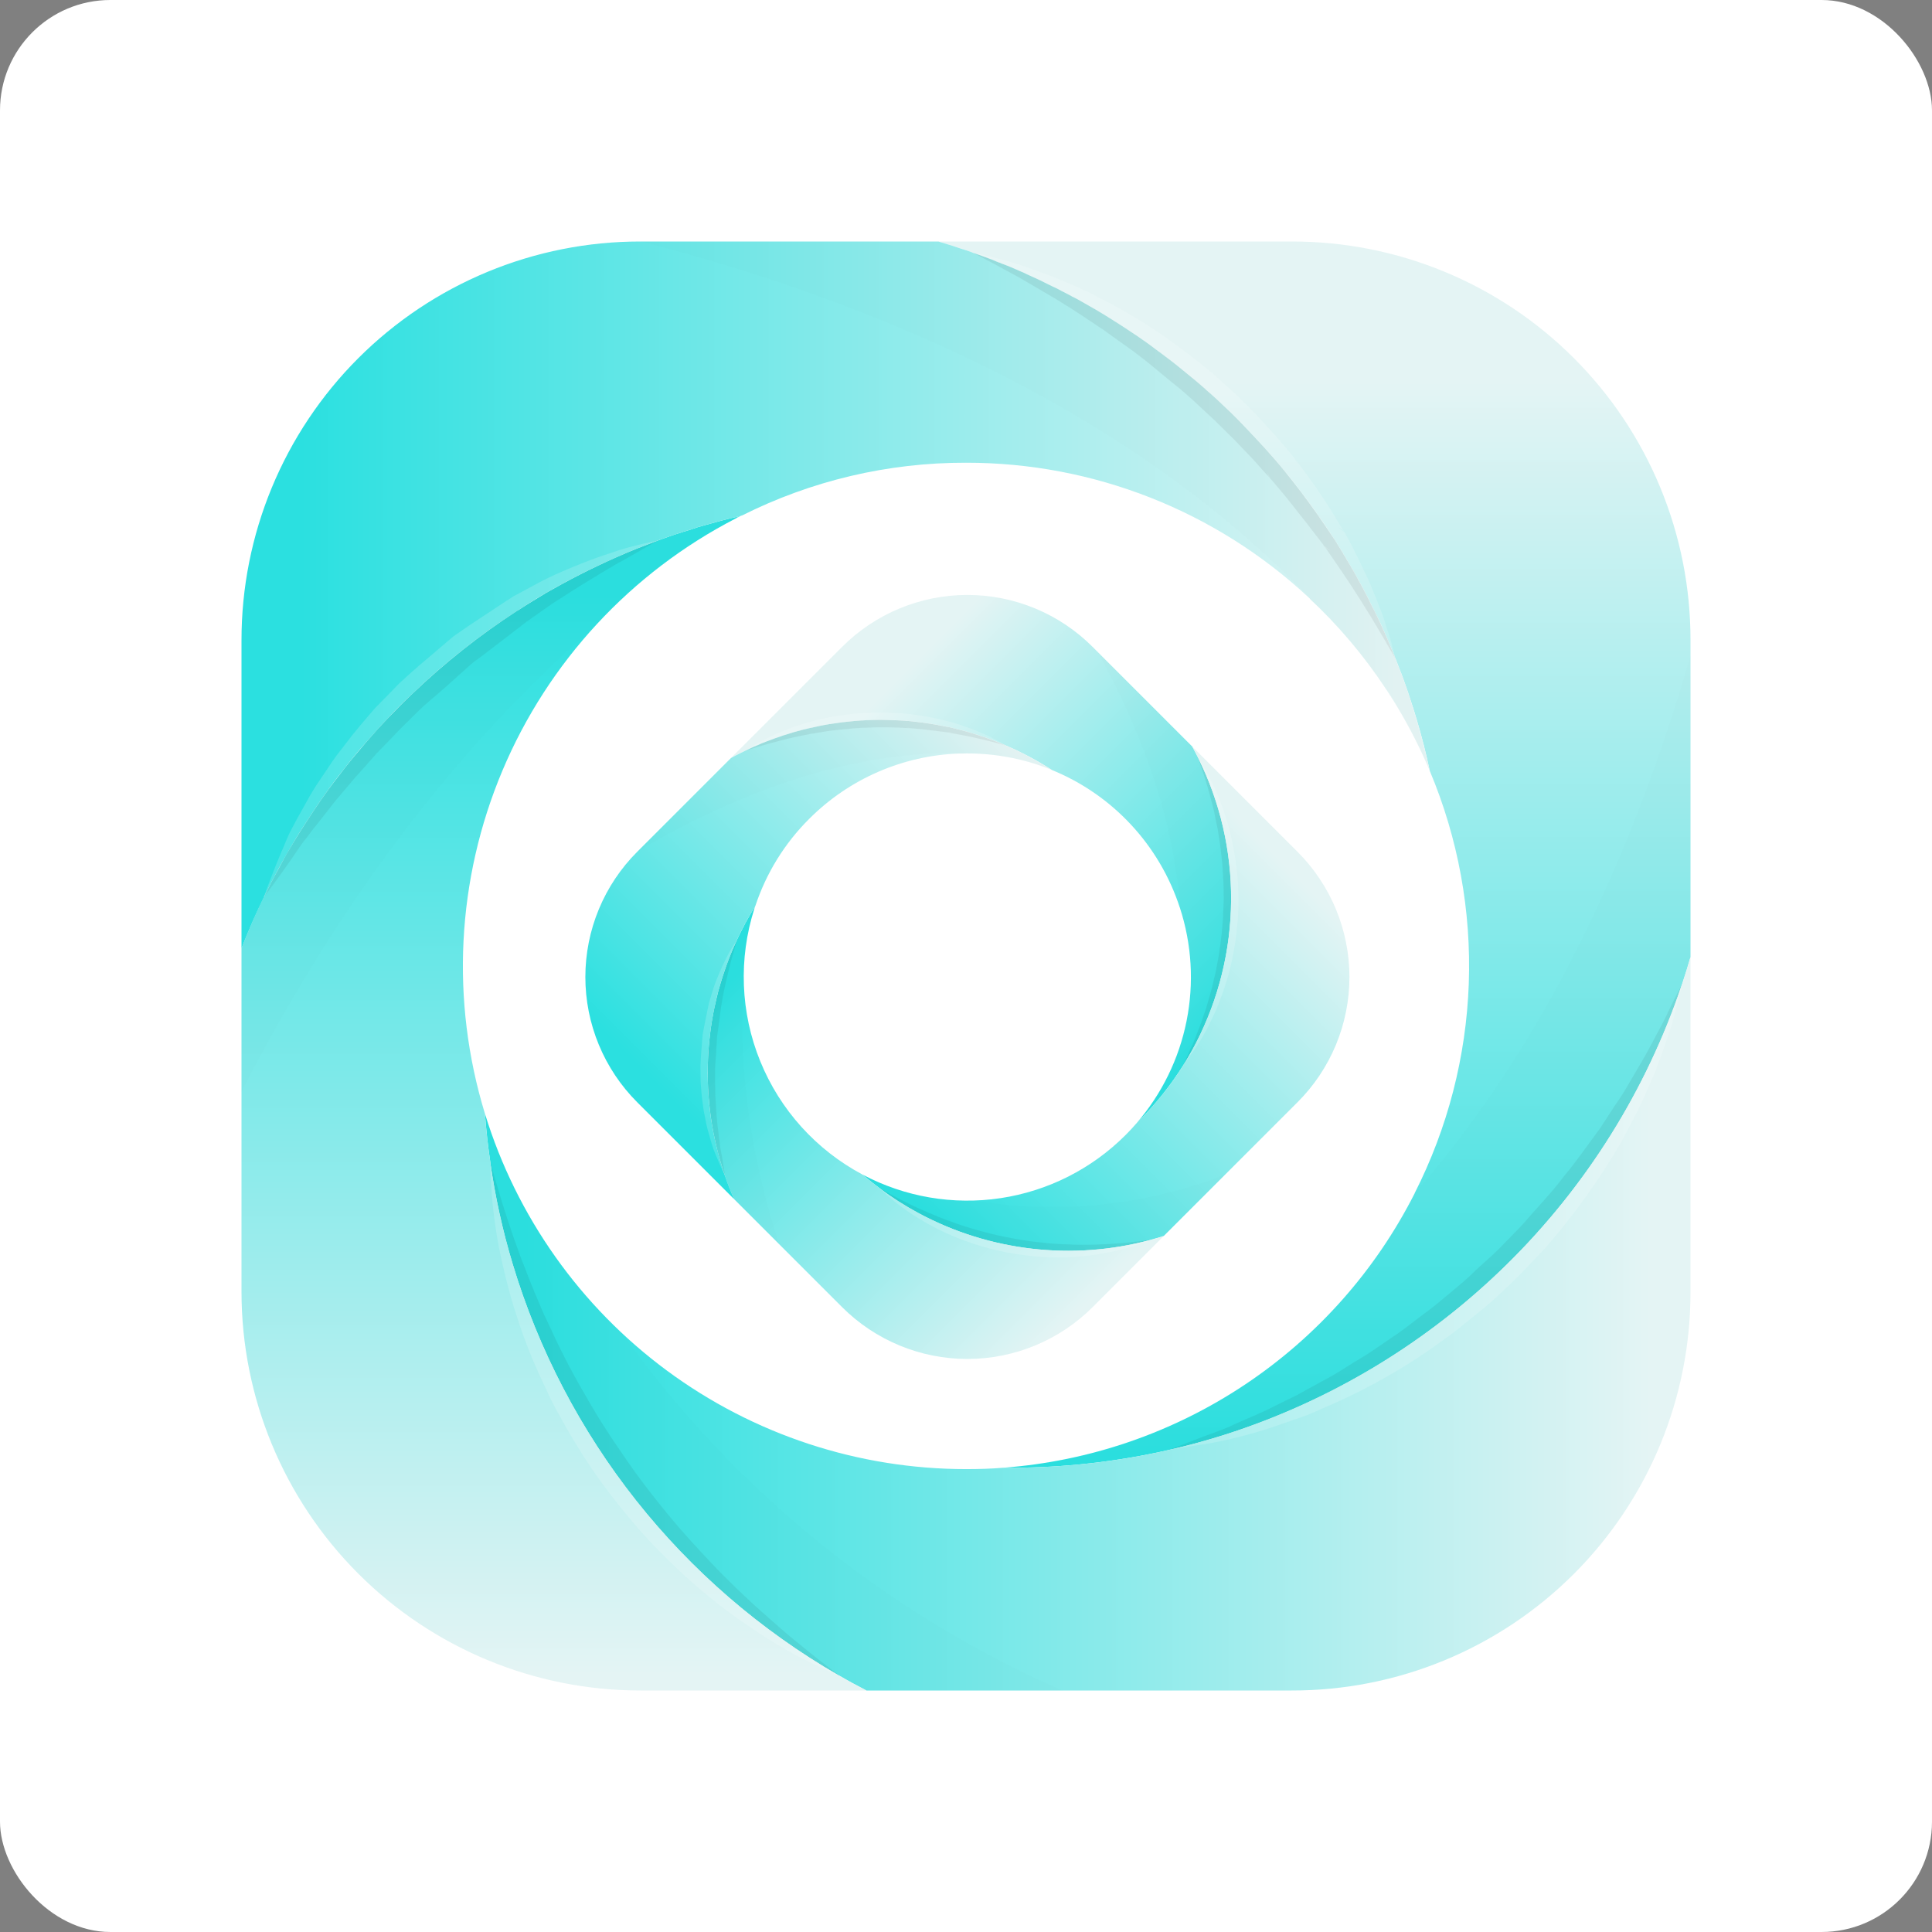 <svg width="350" height="350" viewBox="0 0 350 350" fill="none" xmlns="http://www.w3.org/2000/svg">
<rect x="0" y="0" width="350" height="350" fill="#808080" stroke="none"/>
<rect width="350" height="350" rx="20" fill="white"/>
<path d="M306.25 115.968V173.382C305.792 175 305.273 176.618 304.754 178.205C304.733 178.23 304.722 178.263 304.724 178.296C304.724 178.327 304.724 178.327 304.693 178.357C298.262 197.48 287.424 214.822 273.055 228.984C258.687 243.146 241.189 253.731 221.976 259.885C218.71 260.923 215.413 261.838 212.056 262.601C212.016 262.617 211.975 262.627 211.934 262.632C202.452 264.806 192.756 265.902 183.028 265.898H181.716C197.375 264.736 212.469 259.547 225.533 250.835C238.598 242.124 249.19 230.185 256.284 216.176V216.145C262.265 204.364 265.61 191.422 266.084 178.218C266.558 165.014 264.152 151.864 259.031 139.684C258.359 136.541 257.566 133.427 256.65 130.375C256.284 129.093 255.856 127.78 255.429 126.498C255.185 125.705 254.91 124.911 254.635 124.148C254.3 123.232 253.994 122.286 253.598 121.371C253.353 120.73 253.109 120.058 252.835 119.387C252.346 118.166 251.827 116.914 251.308 115.663C250.698 114.289 250.118 112.916 249.446 111.573C249.08 110.84 248.744 110.138 248.348 109.405C248.042 108.703 247.646 107.971 247.279 107.269C246.913 106.567 246.516 105.804 246.089 105.071C245.54 103.972 244.899 102.935 244.288 101.897C243.464 100.462 242.579 99.058 241.724 97.654C241.633 97.624 241.633 97.593 241.602 97.501C240.686 96.067 239.74 94.632 238.733 93.289C237.787 91.885 236.779 90.481 235.711 89.138C234.704 87.795 233.666 86.421 232.537 85.109C232.442 85.038 232.368 84.943 232.323 84.834C231.316 83.613 230.308 82.423 229.21 81.263C228.08 79.981 226.951 78.76 225.73 77.539C224.57 76.288 223.38 75.097 222.098 73.907C220.968 72.808 219.778 71.709 218.527 70.641L218.343 70.458C217.702 69.909 217.061 69.329 216.42 68.81C215.749 68.23 215.077 67.68 214.406 67.161C213.124 66.093 211.75 65.025 210.377 64.017C209.675 63.468 208.973 62.919 208.24 62.43C207.508 61.942 206.775 61.423 206.073 60.904C205.768 60.69 205.463 60.507 205.157 60.294C203.845 59.408 202.471 58.523 201.098 57.669C199.511 56.661 197.893 55.715 196.245 54.8C195.604 54.433 194.993 54.067 194.322 53.762C193.681 53.395 193.07 53.09 192.399 52.754C191.787 52.403 191.155 52.087 190.506 51.808C189.072 51.076 187.576 50.374 186.08 49.702C185.653 49.488 185.195 49.275 184.737 49.092C183.669 48.603 182.57 48.206 181.471 47.749C181.269 47.641 181.054 47.559 180.831 47.504C180.067 47.169 179.304 46.863 178.511 46.589C177.778 46.314 177.046 46.039 176.252 45.795L176.191 45.764L176.16 45.734C175.428 45.459 174.665 45.215 173.871 44.971C172.589 44.513 171.277 44.147 169.995 43.75H234.002C243.491 43.735 252.89 45.593 261.661 49.217C270.431 52.84 278.4 58.158 285.111 64.867C291.823 71.576 297.144 79.543 300.772 88.311C304.399 97.08 306.261 106.479 306.25 115.968Z" fill="url(#paint0_linear)"/>
<path d="M306.249 173.382V234.001C306.266 243.493 304.408 252.896 300.783 261.668C297.158 270.441 291.836 278.412 285.124 285.124C278.412 291.836 270.441 297.158 261.668 300.783C252.896 304.408 243.494 306.266 234.001 306.25H156.961C155.313 305.395 153.664 304.51 152.047 303.564H152.016C151.986 303.533 151.986 303.533 151.955 303.533C123.442 287.089 102.291 260.37 92.832 228.843C91.043 222.888 89.707 216.807 88.833 210.651V210.59C88.406 207.69 88.07 204.729 87.856 201.769C93.588 220.408 105.144 236.718 120.829 248.304C136.513 259.891 155.5 266.143 175 266.142C177.289 266.142 179.517 266.081 181.715 265.898H183.028C192.755 265.902 202.452 264.806 211.933 262.632C211.975 262.627 212.016 262.617 212.055 262.601C215.413 261.838 218.709 260.923 221.975 259.885C241.189 253.731 258.686 243.146 273.055 228.984C287.424 214.822 298.261 197.48 304.693 178.357C304.723 178.327 304.723 178.327 304.723 178.296C304.722 178.263 304.733 178.23 304.754 178.205C305.273 176.618 305.785 175 306.249 173.382Z" fill="url(#paint1_linear)"/>
<path d="M156.96 306.25H115.998C96.837 306.249 78.461 298.637 64.912 285.088C51.363 271.539 43.751 253.163 43.75 234.002L43.75 171.795C44.971 168.651 46.314 165.538 47.779 162.516L47.84 162.455C48.634 160.807 49.458 159.189 50.343 157.602C50.862 156.625 51.411 155.648 51.93 154.672C53.029 152.84 54.097 151.039 55.257 149.269C56.356 147.56 57.455 145.881 58.645 144.202C59.836 142.523 61.087 140.906 62.339 139.288C63.59 137.67 64.903 136.114 66.215 134.587C67.528 133.061 68.901 131.535 70.336 130.039C71.77 128.544 73.174 127.109 74.67 125.705C77.6 122.897 80.683 120.211 83.888 117.678C87.032 115.175 90.298 112.855 93.655 110.657C93.743 110.6 93.835 110.549 93.93 110.505C95.609 109.406 97.349 108.368 99.058 107.33C99.159 107.298 99.252 107.246 99.333 107.178L101.805 105.804C103.942 104.644 106.078 103.545 108.276 102.508C109.314 101.989 110.382 101.531 111.45 101.042C112.763 100.462 114.106 99.882 115.418 99.364C116.67 98.875 117.952 98.387 119.234 97.898L119.295 97.868C120.088 97.593 120.912 97.288 121.706 97.013C122.835 96.647 124.026 96.25 125.186 95.915C125.996 95.618 126.822 95.364 127.658 95.151C129.673 94.572 131.718 94.022 133.763 93.564C133.626 93.683 133.484 93.796 133.335 93.9C114.315 103.699 99.34 119.868 91.028 139.584C82.715 159.3 81.593 181.31 87.856 201.769C88.07 204.73 88.405 207.691 88.833 210.59V210.651C89.706 216.807 91.043 222.888 92.831 228.843C102.291 260.364 123.439 287.079 151.948 303.521C151.979 303.521 151.979 303.521 152.009 303.552H152.04C153.664 304.51 155.306 305.395 156.96 306.25Z" fill="url(#paint2_linear)"/>
<path d="M258.938 139.349C258.297 136.327 257.534 133.305 256.649 130.375C256.374 129.398 256.038 128.36 255.702 127.384C255.58 126.956 255.489 126.651 255.428 126.498C255.184 125.705 254.909 124.911 254.634 124.148C254.298 123.232 253.993 122.286 253.596 121.371C253.352 120.73 253.108 120.058 252.833 119.387C252.345 118.166 251.826 116.914 251.307 115.663C250.697 114.289 250.086 112.916 249.445 111.573C249.079 110.84 248.743 110.138 248.346 109.405C248.011 108.703 247.644 107.971 247.278 107.269C246.912 106.567 246.515 105.804 246.088 105.071C245.538 103.972 244.897 102.935 244.287 101.897C243.463 100.462 242.578 99.058 241.723 97.654C241.631 97.624 241.631 97.593 241.601 97.501C240.655 96.067 239.708 94.663 238.732 93.289C237.755 91.916 236.748 90.512 235.71 89.138C234.672 87.764 233.634 86.452 232.535 85.109C232.441 85.038 232.368 84.943 232.322 84.834C231.284 83.613 230.277 82.423 229.208 81.263C228.049 79.981 226.919 78.76 225.729 77.539C224.538 76.318 223.378 75.097 222.097 73.907C220.967 72.808 219.777 71.709 218.525 70.641L218.342 70.458C217.701 69.908 217.06 69.328 216.419 68.809L214.405 67.161C213.123 66.093 211.749 65.025 210.376 64.017C209.674 63.498 208.941 62.98 208.239 62.43C207.537 61.881 206.774 61.423 206.072 60.904C205.767 60.69 205.461 60.507 205.156 60.294C203.844 59.408 202.47 58.523 201.097 57.669C199.509 56.661 197.892 55.715 196.243 54.799C195.602 54.433 194.992 54.067 194.32 53.762C193.68 53.395 193.069 53.09 192.398 52.754C191.786 52.403 191.154 52.087 190.505 51.808C189.071 51.075 187.605 50.373 186.079 49.702C185.652 49.488 185.194 49.275 184.736 49.092C183.637 48.603 182.569 48.145 181.47 47.748C181.268 47.641 181.052 47.559 180.829 47.504C180.066 47.169 179.303 46.863 178.51 46.589C177.777 46.314 177.044 46.039 176.251 45.795L176.19 45.764L176.159 45.734C175.427 45.459 174.664 45.215 173.87 44.971C172.588 44.513 171.276 44.147 169.994 43.75L115.968 43.75C106.484 43.748 97.092 45.615 88.329 49.244C79.567 52.873 71.605 58.192 64.898 64.899C58.192 71.605 52.873 79.567 49.244 88.329C45.615 97.092 43.748 106.483 43.75 115.968L43.75 171.795C45.001 168.59 46.375 165.446 47.871 162.394C49.611 158.792 51.533 155.312 53.578 151.924C54.097 151.039 54.677 150.154 55.257 149.269C56.356 147.559 57.455 145.881 58.645 144.202C59.836 142.523 61.026 140.905 62.339 139.288C63.559 137.7 64.841 136.113 66.215 134.587C67.589 133.061 68.901 131.504 70.336 130.039C71.709 128.543 73.174 127.078 74.67 125.705C77.606 122.876 80.682 120.197 83.888 117.677C87.011 115.19 90.26 112.867 93.625 110.718C93.719 110.636 93.821 110.565 93.93 110.504C95.548 109.436 97.165 108.429 98.844 107.452C104.177 104.379 109.715 101.676 115.418 99.363C116.67 98.875 117.952 98.387 119.234 97.898L119.295 97.868C120.088 97.593 120.912 97.288 121.706 97.013C121.842 96.987 121.975 96.946 122.103 96.891C123.141 96.525 124.178 96.219 125.186 95.914C125.996 95.618 126.822 95.364 127.658 95.151C129.673 94.571 131.718 94.022 133.763 93.564C133.61 93.656 133.488 93.808 133.335 93.9C133.671 93.716 133.976 93.594 134.282 93.411H134.373C146.976 87.074 160.893 83.79 174.999 83.827C198.056 83.801 220.261 92.541 237.114 108.276C237.205 108.368 237.297 108.429 237.328 108.52C242.544 113.402 247.165 118.883 251.093 124.85L251.124 124.881C251.796 125.919 252.467 126.956 253.108 128.025C255.36 131.764 257.338 135.661 259.029 139.684C258.991 139.575 258.96 139.463 258.938 139.349Z" fill="url(#paint3_linear)"/>
<g style="mix-blend-mode:multiply" opacity="0.08">
<g style="mix-blend-mode:multiply" opacity="0.08">
<path d="M306.249 118.746V173.382C298.527 200.084 282.331 223.549 260.103 240.237C237.875 256.926 210.823 265.933 183.028 265.898H181.715C197.375 264.736 212.468 259.547 225.533 250.836C238.597 242.124 249.19 230.185 256.283 216.176C256.314 216.145 256.283 216.145 256.283 216.145C275.207 194.443 293.369 163.34 306.249 118.746Z" fill="black"/>
</g>
</g>
<g style="mix-blend-mode:multiply" opacity="0.08">
<g style="mix-blend-mode:multiply" opacity="0.08">
<path d="M192.52 306.25H156.961C137.472 296.194 120.886 281.31 108.787 263.018C96.689 244.727 89.483 223.639 87.856 201.769C92.521 216.96 101.088 230.663 112.702 241.51C133 269.877 160.575 292.243 192.52 306.25Z" fill="black"/>
</g>
</g>
<g style="mix-blend-mode:multiply" opacity="0.08">
<g style="mix-blend-mode:multiply" opacity="0.08">
<path d="M133.763 93.564C133.626 93.683 133.484 93.796 133.335 93.9C123.693 98.884 115.012 105.539 107.696 113.557C88.588 130.131 64.811 156.717 43.75 197.862L43.75 171.795C45.63 166.923 47.833 162.181 50.343 157.602C50.862 156.625 51.411 155.648 51.93 154.672C53.029 152.84 54.097 151.039 55.257 149.269C56.356 147.56 57.455 145.881 58.645 144.202C59.836 142.523 61.087 140.906 62.339 139.288C63.59 137.67 64.903 136.114 66.215 134.587C67.528 133.061 68.901 131.535 70.336 130.039C71.77 128.544 73.174 127.109 74.67 125.705C77.6 122.897 80.683 120.211 83.888 117.678C87.032 115.175 90.298 112.855 93.655 110.657C93.743 110.6 93.835 110.549 93.93 110.505C95.609 109.406 97.349 108.368 99.058 107.33C99.159 107.298 99.252 107.246 99.333 107.178L101.805 105.804C103.942 104.644 106.078 103.545 108.276 102.508C109.314 101.989 110.382 101.531 111.45 101.042C112.763 100.462 114.106 99.882 115.418 99.364C117.494 98.54 119.6 97.746 121.706 97.013C122.835 96.647 124.026 96.25 125.186 95.915C125.996 95.618 126.822 95.364 127.658 95.151C129.666 94.572 131.718 94.022 133.763 93.564Z" fill="black"/>
</g>
</g>
<g style="mix-blend-mode:multiply" opacity="0.08">
<g style="mix-blend-mode:multiply" opacity="0.08">
<path d="M259.029 139.684C257.338 135.661 255.359 131.764 253.108 128.025C252.584 126.896 251.917 125.839 251.124 124.881L251.093 124.85C247.165 118.883 242.544 113.402 237.327 108.52C237.297 108.429 237.205 108.368 237.114 108.276C217.121 87.215 180.524 60.385 115.998 43.75H169.993C171.275 44.147 172.588 44.513 173.87 44.971C174.663 45.215 175.426 45.459 176.159 45.734C176.189 45.734 176.22 45.795 176.251 45.795C177.044 46.039 177.777 46.314 178.509 46.589C179.303 46.863 180.066 47.169 180.829 47.504C181.052 47.559 181.267 47.641 181.47 47.748C182.569 48.145 183.637 48.603 184.736 49.092C185.194 49.275 185.652 49.488 186.079 49.702C187.605 50.373 189.07 51.075 190.505 51.808C191.153 52.087 191.785 52.403 192.397 52.754C193.069 53.09 193.679 53.395 194.32 53.762C194.992 54.067 195.602 54.433 196.243 54.799C197.891 55.715 199.509 56.661 201.096 57.669C202.47 58.523 203.843 59.408 205.156 60.294C205.461 60.507 205.766 60.69 206.072 60.904C206.774 61.423 207.506 61.911 208.239 62.43C208.971 62.949 209.673 63.498 210.375 64.017C211.749 65.025 213.122 66.093 214.404 67.161L216.419 68.809C217.06 69.328 217.701 69.908 218.342 70.458L218.525 70.641C219.776 71.709 220.967 72.808 222.096 73.907C223.378 75.097 224.569 76.288 225.728 77.539C226.888 78.791 228.048 79.981 229.208 81.263C230.276 82.423 231.284 83.613 232.321 84.834C232.367 84.943 232.441 85.038 232.535 85.109C233.634 86.452 234.672 87.795 235.71 89.138C236.747 90.481 237.755 91.885 238.731 93.289C239.708 94.693 240.654 96.067 241.601 97.501C241.631 97.593 241.631 97.624 241.723 97.654C242.577 99.058 243.462 100.462 244.287 101.897C244.897 102.935 245.538 103.972 246.087 105.071C246.515 105.804 246.881 106.536 247.278 107.269C247.675 108.001 248.01 108.703 248.346 109.405C248.743 110.138 249.079 110.84 249.445 111.573C250.086 112.916 250.696 114.289 251.307 115.663C251.826 116.914 252.345 118.166 252.833 119.387C253.108 120.058 253.352 120.73 253.596 121.371C253.993 122.286 254.298 123.232 254.634 124.148C254.909 124.911 255.183 125.705 255.427 126.498C255.489 126.651 255.58 126.956 255.702 127.384C255.885 128.055 256.16 129.062 256.465 130.192C257.35 133.488 258.541 137.914 258.938 139.349C258.96 139.463 258.991 139.575 259.029 139.684Z" fill="black"/>
</g>
</g>
<g style="mix-blend-mode:multiply" opacity="0.25">
<g style="mix-blend-mode:multiply" opacity="0.25">
<path d="M152.014 303.563C151.983 303.533 151.983 303.533 151.953 303.533C123.439 287.089 102.289 260.37 92.83 228.843C91.041 222.888 89.705 216.807 88.831 210.651C88.953 210.986 89.411 212.696 90.235 215.412C91.12 218.465 92.494 222.799 94.356 227.835C95.363 230.369 96.37 233.085 97.591 235.893C98.171 237.328 98.843 238.763 99.545 240.228C100.247 241.693 100.888 243.158 101.651 244.654C103.116 247.675 104.825 250.667 106.565 253.688C108.305 256.71 110.228 259.732 112.242 262.632C114.196 265.592 116.302 268.462 118.469 271.209C120.636 273.956 122.834 276.611 125.093 279.084C127.351 281.556 129.518 283.906 131.716 286.074C133.914 288.241 135.959 290.194 138.034 292.026C140.11 293.857 141.88 295.444 143.62 296.879C145.36 298.313 146.825 299.473 148.077 300.481C150.421 302.3 151.861 303.411 152.014 303.563Z" fill="black"/>
</g>
</g>
<g style="mix-blend-mode:multiply" opacity="0.25">
<g style="mix-blend-mode:multiply" opacity="0.25">
<path d="M304.691 178.358C298.26 197.48 287.422 214.823 273.053 228.984C258.684 243.147 241.187 253.732 221.973 259.885C218.707 260.923 215.411 261.839 212.053 262.602C212.481 262.388 214.312 261.656 217.212 260.557C218.83 259.885 221.058 259.244 223.164 258.237C225.423 257.169 228.139 256.161 230.795 254.788C232.138 254.116 233.542 253.414 235.007 252.712C236.441 251.919 237.906 251.095 239.432 250.27C241.004 249.455 242.532 248.559 244.011 247.584C245.537 246.608 247.155 245.722 248.712 244.654C250.268 243.586 251.855 242.518 253.443 241.419C255.03 240.32 256.525 239.068 258.113 237.909C259.7 236.749 261.226 235.467 262.752 234.185C264.278 232.903 265.835 231.651 267.239 230.217C268.704 228.843 270.231 227.561 271.635 226.157C273.039 224.753 274.412 223.288 275.786 221.884C278.35 218.893 281.066 216.115 283.325 213.093C285.736 210.224 287.781 207.202 289.857 204.425C290.803 202.99 291.719 201.555 292.604 200.212C293.517 198.924 294.363 197.59 295.137 196.214C296.663 193.589 298.129 191.208 299.258 189.01C300.387 186.813 301.516 184.92 302.219 183.272C303.5 180.616 304.416 178.877 304.691 178.358Z" fill="black"/>
</g>
</g>
<g style="mix-blend-mode:multiply" opacity="0.25">
<g style="mix-blend-mode:multiply" opacity="0.25">
<path d="M119.233 97.898L113.006 101.439C110.9 102.568 108.886 103.85 106.841 105.071C104.796 106.292 102.812 107.605 100.828 108.856L100.065 109.344L99.424 109.802L97.928 110.84L96.463 111.878L95.73 112.397L95.395 112.641C95.425 112.61 95.456 112.58 95.456 112.549L95.15 112.824L88.191 118.166L86.451 119.478L85.993 119.783L85.841 119.905H85.81V119.936L85.78 119.967L85.688 120.028L84.956 120.669L81.69 123.599C80.591 124.576 79.523 125.552 78.393 126.468L76.745 127.903L75.31 129.276L72.289 132.267C71.312 133.336 70.274 134.373 69.267 135.411L68.504 136.205L68.351 136.357L68.321 136.388H68.29L68.26 136.449L68.199 136.48L67.863 136.907L66.398 138.555L64.963 140.173L64.292 140.905L63.59 141.73L60.751 145.087L58.126 148.445L56.752 150.154L55.47 151.863C54.616 152.84 53.792 154.214 52.968 155.373C51.319 157.754 49.61 160.135 47.84 162.455C48.633 160.807 49.457 159.189 50.343 157.602C50.861 156.625 51.411 155.648 51.93 154.671C53.029 152.84 54.097 151.039 55.257 149.269C56.356 147.559 57.454 145.881 58.645 144.202C59.835 142.523 61.087 140.905 62.338 139.288C63.59 137.67 64.902 136.113 66.215 134.587C67.527 133.061 68.901 131.535 70.335 130.039C71.77 128.544 73.174 127.109 74.67 125.705C77.6 122.897 80.683 120.211 83.888 117.677C87.031 115.174 90.297 112.855 93.655 110.657C93.743 110.6 93.834 110.549 93.929 110.504C95.608 109.405 97.348 108.368 99.057 107.33C99.158 107.298 99.252 107.246 99.332 107.177L101.805 105.804C103.941 104.644 106.078 103.545 108.276 102.507C109.313 101.988 110.382 101.53 111.45 101.042C112.762 100.462 114.105 99.882 115.418 99.363C116.669 98.875 117.951 98.387 119.233 97.898Z" fill="black"/>
</g>
</g>
<g style="mix-blend-mode:multiply" opacity="0.25">
<g style="mix-blend-mode:multiply" opacity="0.25">
<path d="M252.834 119.387C251.796 117.586 250.819 115.846 249.751 114.075L248.958 112.763C248.683 112.275 248.5 111.939 248.194 111.481L246.577 108.887L244.959 106.353L243.25 103.789L240.136 99.241L240.075 99.18C239.957 99.061 239.854 98.928 239.77 98.783C239.767 98.76 239.756 98.739 239.74 98.722V98.692L237.45 95.731C237.054 95.212 236.718 94.724 236.29 94.235L235.1 92.74L233.91 91.214L233.391 90.573L232.78 89.809L230.522 87.124L230.461 87.062C230.408 86.994 230.346 86.932 230.277 86.879C230.18 86.772 230.088 86.66 230.003 86.543C228.934 85.414 227.927 84.224 226.92 83.125L223.562 79.615L220.015 76.123L216.505 72.857L216.414 72.765V72.735H216.383C215.498 71.941 214.613 71.148 213.667 70.354L212.293 69.255L210.889 68.095L208.081 65.775L206.646 64.646L205.242 63.578C204.723 63.212 204.327 62.906 203.777 62.54L202.373 61.533L200.877 60.465L200.145 59.915C200.053 59.854 199.84 59.732 199.84 59.701L199.443 59.457L196.391 57.412L193.43 55.489L193.338 55.459C192.392 54.848 191.446 54.238 190.408 53.658L187.356 51.857L184.303 50.087L181.19 48.408L181.099 48.347L180.641 48.103L180.58 48.072C179.176 47.34 177.71 46.515 176.245 45.783C177.039 46.027 177.771 46.302 178.504 46.577C179.298 46.851 180.061 47.156 180.824 47.492C181.047 47.547 181.262 47.629 181.465 47.736C182.564 48.133 183.632 48.591 184.731 49.079C185.189 49.263 185.646 49.476 186.074 49.69C187.6 50.361 189.065 51.063 190.5 51.796C191.148 52.074 191.78 52.39 192.392 52.742C193.064 53.078 193.674 53.383 194.315 53.749C194.987 54.055 195.597 54.421 196.238 54.787C197.886 55.703 199.504 56.649 201.091 57.656C202.465 58.511 203.838 59.396 205.151 60.281C205.456 60.495 205.761 60.678 206.066 60.892C206.768 61.411 207.501 61.899 208.234 62.418C208.966 62.937 209.668 63.486 210.37 64.005C211.744 65.013 213.117 66.081 214.399 67.149L216.414 68.797C217.055 69.316 217.696 69.896 218.337 70.446L218.52 70.629C219.771 71.697 220.962 72.796 222.091 73.895C223.373 75.085 224.563 76.275 225.723 77.527C226.883 78.778 228.043 79.969 229.203 81.251C230.271 82.411 231.279 83.601 232.316 84.822C232.362 84.931 232.436 85.026 232.53 85.097C233.629 86.44 234.667 87.783 235.704 89.126C236.742 90.469 237.749 91.873 238.726 93.277C239.703 94.681 240.649 96.055 241.595 97.489C241.626 97.581 241.626 97.611 241.717 97.642C242.572 99.046 243.457 100.45 244.281 101.884C244.892 102.922 245.533 103.96 246.082 105.059C246.51 105.791 246.876 106.524 247.273 107.257C247.669 107.989 248.005 108.691 248.341 109.393C248.738 110.126 249.074 110.828 249.44 111.56C250.081 112.903 250.691 114.277 251.302 115.65C251.827 116.914 252.346 118.166 252.834 119.387Z" fill="black"/>
</g>
</g>
<g style="mix-blend-mode:screen" opacity="0.4">
<g style="mix-blend-mode:screen" opacity="0.4">
<path d="M151.947 303.521C151.581 303.368 149.933 302.697 147.43 301.476C145.965 300.774 144.225 299.919 142.271 298.79C140.318 297.66 138.12 296.317 135.892 294.761C133.399 293.119 130.994 291.346 128.689 289.45C126.084 287.35 123.587 285.119 121.21 282.765C118.632 280.28 116.197 277.65 113.915 274.89C111.565 272.082 109.306 269.121 107.2 266.069C105.125 262.956 103.171 259.781 101.431 256.576C100.523 255.003 99.697 253.383 98.959 251.723C98.165 250.105 97.433 248.488 96.761 246.9C95.435 243.824 94.284 240.675 93.312 237.469C92.305 234.447 91.633 231.517 90.993 228.831C90.003 224.482 89.349 220.063 89.039 215.614C88.825 212.775 88.825 211.005 88.825 210.639C89.699 216.795 91.035 222.876 92.824 228.831C102.283 260.358 123.433 287.077 151.947 303.521Z" fill="white"/>
</g>
</g>
<g style="mix-blend-mode:screen" opacity="0.4">
<g style="mix-blend-mode:screen" opacity="0.4">
<path d="M304.691 178.358C304.599 178.846 304.141 180.769 303.378 183.73C302.951 185.5 302.219 187.576 301.395 189.957C300.485 192.635 299.435 195.263 298.25 197.832C297.06 200.731 295.382 203.661 293.733 206.836C289.813 213.587 285.265 219.954 280.15 225.852C278.716 227.347 277.312 228.874 275.877 230.369C274.442 231.865 272.855 233.3 271.36 234.734C269.864 236.169 268.185 237.481 266.568 238.794C264.95 240.106 263.363 241.449 261.653 242.609C258.404 245.007 255.02 247.219 251.52 249.233C248.267 251.112 244.915 252.814 241.478 254.33C239.799 255.032 238.242 255.795 236.686 256.406C235.068 256.955 233.542 257.504 232.046 258.023C229.393 258.966 226.694 259.771 223.958 260.435C221.836 260.983 219.686 261.411 217.517 261.717C214.465 262.236 212.542 262.541 212.053 262.602C215.411 261.839 218.707 260.923 221.973 259.885C241.187 253.732 258.684 243.147 273.053 228.984C287.422 214.823 298.26 197.48 304.691 178.358Z" fill="white"/>
</g>
</g>
<g style="mix-blend-mode:screen" opacity="0.4">
<g style="mix-blend-mode:screen" opacity="0.4">
<path d="M85.689 120.027C85.72 119.966 85.781 119.966 85.781 119.936V119.966L85.689 120.027Z" fill="white"/>
</g>
</g>
<g style="mix-blend-mode:screen" opacity="0.4">
<g style="mix-blend-mode:screen" opacity="0.4">
<path d="M119.235 97.898C117.953 98.387 116.671 98.875 115.419 99.363C109.716 101.676 104.178 104.379 98.845 107.452C97.166 108.429 95.549 109.436 93.931 110.504C93.822 110.565 93.72 110.636 93.626 110.718C90.261 112.867 87.012 115.19 83.889 117.677C80.683 120.197 77.607 122.876 74.671 125.705C73.175 127.078 71.71 128.544 70.337 130.039C68.902 131.504 67.559 133.03 66.216 134.587C64.873 136.144 63.56 137.7 62.34 139.288C61.027 140.905 59.806 142.554 58.646 144.202C57.486 145.85 56.357 147.559 55.258 149.269C54.678 150.154 54.098 151.039 53.579 151.924C51.534 155.312 49.611 158.792 47.872 162.394C47.841 162.424 47.811 162.485 47.78 162.516C48.787 159.738 49.856 156.991 50.985 154.305C51.626 152.932 52.023 151.65 52.816 150.215L53.885 148.2L54.953 146.308C55.685 144.965 56.296 143.836 57.212 142.401L59.654 138.769L60.264 137.853L60.966 136.876L63.652 133.397L63.988 132.969L64.415 132.451L65.117 131.596C66.063 130.497 66.979 129.368 67.956 128.269L71.1 125.064L71.863 124.27L72.443 123.69L72.809 123.355L74.427 121.889C75.495 120.913 76.624 119.967 77.754 119.02L81.081 116.182L81.905 115.48L82.21 115.235L82.332 115.174L82.546 114.991L83.004 114.686L84.805 113.435L92.1 108.612L91.794 108.887C92.059 108.656 92.345 108.452 92.649 108.276L93.015 108.032L93.809 107.605L95.396 106.75L96.983 105.895L97.838 105.437L98.662 105.01C100.86 103.911 103.088 102.996 105.347 102.08C107.605 101.164 109.925 100.401 112.245 99.638C114.534 98.936 116.915 98.387 119.235 97.898Z" fill="white"/>
</g>
</g>
<g style="mix-blend-mode:screen" opacity="0.4">
<g style="mix-blend-mode:screen" opacity="0.4">
<path d="M229.544 85.536L230.155 86.696L230.002 86.543C229.791 86.237 229.636 85.897 229.544 85.536Z" fill="white"/>
</g>
</g>
<g style="mix-blend-mode:screen" opacity="0.4">
<g style="mix-blend-mode:screen" opacity="0.4">
<path d="M239.494 98.204L239.616 98.509C239.566 98.412 239.525 98.309 239.494 98.204Z" fill="white"/>
</g>
</g>
<g style="mix-blend-mode:screen" opacity="0.4">
<g style="mix-blend-mode:screen" opacity="0.4">
<path d="M239.801 98.783L241.022 99.76C240.86 99.712 240.706 99.64 240.565 99.546C240.406 99.469 240.262 99.366 240.137 99.241L240.076 99.18L239.801 98.783Z" fill="white"/>
</g>
</g>
<g style="mix-blend-mode:screen" opacity="0.4">
<g style="mix-blend-mode:screen" opacity="0.4">
<path d="M252.834 119.386C252.345 118.165 251.826 116.914 251.307 115.662C250.697 114.289 250.117 112.915 249.446 111.572C249.079 110.84 248.744 110.138 248.347 109.405C248.042 108.703 247.645 107.971 247.278 107.269C246.912 106.566 246.516 105.803 246.088 105.071C245.539 103.972 244.898 102.934 244.287 101.896C243.463 100.462 242.578 99.058 241.723 97.654C241.632 97.623 241.632 97.593 241.601 97.501C240.685 96.067 239.739 94.632 238.732 93.289C237.786 91.885 236.778 90.481 235.71 89.138C234.703 87.795 233.665 86.421 232.536 85.109C232.442 85.038 232.368 84.943 232.322 84.834C231.315 83.613 230.308 82.423 229.209 81.263C228.079 79.981 226.95 78.76 225.729 77.539C224.569 76.287 223.379 75.097 222.097 73.907C220.967 72.808 219.777 71.709 218.526 70.641L218.342 70.458C217.702 69.908 217.061 69.328 216.42 68.809C215.748 68.229 215.077 67.68 214.405 67.161C213.123 66.093 211.749 65.024 210.376 64.017C209.674 63.468 208.972 62.918 208.239 62.43C207.507 61.942 206.774 61.423 206.072 60.904C205.767 60.69 205.462 60.507 205.157 60.293C203.844 59.408 202.47 58.523 201.097 57.668C199.51 56.661 197.892 55.715 196.244 54.799C195.603 54.433 194.992 54.067 194.321 53.761C193.68 53.395 193.069 53.09 192.398 52.754C191.786 52.402 191.154 52.086 190.505 51.808C189.071 51.075 187.575 50.373 186.08 49.702C185.652 49.488 185.194 49.275 184.737 49.091C183.668 48.603 182.569 48.206 181.471 47.748C181.268 47.641 181.053 47.559 180.83 47.504C180.067 47.168 179.303 46.863 178.51 46.588C177.777 46.314 177.045 46.039 176.251 45.795C177.839 46.1 179.456 46.436 181.013 46.894L181.837 47.138L181.745 47.077L183.455 47.565L185.194 48.115L188.582 49.336L190.231 49.946L191.91 50.617C192.978 51.045 194.077 51.533 195.206 52.022L196.885 52.785L198.625 53.67L201.891 55.379L202.287 55.593L202.776 55.867L203.569 56.325L205.157 57.241L206.805 58.248C207.293 58.523 207.873 58.92 208.392 59.256L209.979 60.293L211.475 61.331L214.466 63.529L215.931 64.628L217.427 65.818C218.373 66.551 219.319 67.375 220.296 68.168L220.357 68.229L220.449 68.352L220.632 68.535L220.54 68.412L224.325 71.831L227.805 75.372L231.223 79.096C232.353 80.408 233.421 81.659 234.489 82.972L234.55 83.094L235.1 84.132C235.008 83.815 234.864 83.516 234.672 83.247L234.764 83.338L237.053 86.421L237.603 87.215L238.244 88.069L239.312 89.657L240.38 91.274C240.746 91.793 241.113 92.404 241.418 92.923L243.463 96.28L243.524 96.402C243.328 96.123 243.079 95.885 242.792 95.7C242.578 95.609 242.486 95.578 242.425 95.548L243.524 96.402L243.555 96.463L243.646 96.524L245.081 99.21L245.752 100.584C246.057 101.164 246.241 101.53 246.455 102.019L247.767 104.766L248.378 106.17L248.988 107.665L250.117 110.504C250.3 110.962 250.514 111.542 250.667 112L251.124 113.434C251.43 114.411 251.826 115.418 252.04 116.395L252.834 119.386Z" fill="white"/>
</g>
</g>
<path d="M197.942 117.196L215.985 135.239C216.35 135.892 216.695 136.563 217.031 137.225C217.032 137.24 217.039 137.253 217.05 137.263C217.06 137.273 217.06 137.273 217.06 137.292C221.048 145.323 223.092 154.179 223.027 163.145C222.962 172.112 220.79 180.937 216.686 188.909C215.985 190.262 215.237 191.586 214.422 192.881C214.414 192.898 214.405 192.914 214.393 192.929C212.096 196.592 209.393 199.983 206.335 203.039L205.923 203.452C210.479 198.165 213.592 191.791 214.96 184.947C216.328 178.104 215.904 171.023 213.731 164.391L213.721 164.381C211.899 158.799 208.882 153.681 204.882 149.382C200.881 145.083 195.993 141.707 190.555 139.489C189.356 138.712 188.129 137.983 186.882 137.311C186.364 137.024 185.817 136.745 185.28 136.477C184.953 136.304 184.618 136.141 184.292 135.988C183.898 135.805 183.505 135.604 183.092 135.441C182.814 135.316 182.527 135.182 182.229 135.057C181.692 134.827 181.136 134.597 180.579 134.366C179.956 134.127 179.342 133.877 178.709 133.666C178.363 133.551 178.037 133.436 177.682 133.33C177.366 133.206 177.011 133.1 176.675 132.995C176.339 132.889 175.975 132.774 175.61 132.678C175.092 132.506 174.565 132.381 174.047 132.247C173.337 132.055 172.617 131.892 171.908 131.719C171.869 131.738 171.86 131.729 171.821 131.709C171.083 131.546 170.334 131.393 169.596 131.287C168.857 131.143 168.099 131.019 167.342 130.932C166.603 130.827 165.845 130.721 165.078 130.664C165.026 130.671 164.973 130.664 164.924 130.645C164.224 130.577 163.533 130.52 162.824 130.501C162.066 130.453 161.327 130.424 160.56 130.424C159.802 130.395 159.054 130.395 158.277 130.424C157.576 130.433 156.857 130.462 156.128 130.52L156.013 130.52C155.639 130.549 155.255 130.568 154.891 130.606C154.497 130.635 154.114 130.673 153.739 130.721C153.001 130.788 152.233 130.884 151.485 130.999C151.092 131.047 150.699 131.095 150.315 131.172C149.931 131.249 149.538 131.316 149.154 131.374C148.991 131.402 148.838 131.441 148.675 131.469C147.984 131.604 147.274 131.757 146.574 131.92C145.758 132.103 144.953 132.314 144.147 132.544C143.83 132.63 143.523 132.707 143.216 132.822C142.9 132.908 142.612 133.004 142.296 133.11C141.993 133.192 141.695 133.291 141.403 133.407C140.722 133.628 140.032 133.877 139.351 134.136C139.149 134.203 138.938 134.28 138.737 134.366C138.248 134.549 137.778 134.769 137.288 134.971C137.191 135.001 137.097 135.042 137.01 135.095C136.665 135.23 136.329 135.374 135.993 135.537C135.677 135.681 135.36 135.824 135.034 135.997L135.005 136.007L134.986 136.007C134.67 136.151 134.353 136.314 134.027 136.486C133.48 136.745 132.953 137.043 132.425 137.321L152.54 117.205C155.518 114.219 159.055 111.849 162.951 110.231C166.846 108.614 171.021 107.781 175.239 107.78C179.456 107.779 183.633 108.61 187.528 110.226C191.424 111.842 194.963 114.21 197.942 117.196Z" fill="url(#paint4_linear)"/>
<path d="M215.985 135.24L235.036 154.29C238.024 157.268 240.395 160.807 242.013 164.703C243.63 168.6 244.463 172.777 244.463 176.996C244.463 181.215 243.631 185.392 242.013 189.288C240.395 193.185 238.024 196.723 235.036 199.701L210.824 223.913C210.038 224.162 209.242 224.402 208.436 224.613L208.426 224.623C208.407 224.623 208.407 224.623 208.398 224.632C194.269 228.425 179.225 226.675 166.344 219.74C163.911 218.431 161.579 216.939 159.37 215.279L159.351 215.26C158.305 214.483 157.269 213.658 156.272 212.795C163.931 216.852 172.688 218.346 181.259 217.058C189.829 215.77 197.761 211.768 203.889 205.639C204.608 204.92 205.29 204.2 205.923 203.452L206.335 203.039C209.393 199.984 212.096 196.592 214.393 192.929C214.404 192.914 214.414 192.898 214.422 192.881C215.237 191.586 215.985 190.262 216.685 188.91C220.79 180.937 222.962 172.112 223.027 163.146C223.092 154.179 221.048 145.323 217.059 137.292C217.059 137.273 217.059 137.273 217.05 137.264C217.039 137.254 217.032 137.24 217.031 137.225C216.695 136.563 216.348 135.894 215.985 135.24Z" fill="url(#paint5_linear)"/>
<path d="M210.824 223.913L197.951 236.786C191.929 242.808 183.762 246.19 175.246 246.19C166.73 246.19 158.562 242.808 152.54 236.786L132.991 217.236C132.386 215.865 131.83 214.464 131.341 213.054L131.341 213.016C131.072 212.248 130.823 211.481 130.602 210.704C130.458 210.234 130.324 209.754 130.18 209.284C129.95 208.363 129.72 207.462 129.528 206.541C129.336 205.658 129.154 204.785 129 203.884C128.847 202.982 128.732 202.08 128.617 201.179C128.501 200.277 128.425 199.375 128.358 198.483C128.29 197.591 128.242 196.68 128.223 195.759C128.204 194.838 128.194 193.946 128.223 193.035C128.262 191.231 128.386 189.418 128.597 187.615C128.799 185.84 129.096 184.085 129.461 182.339C129.47 182.293 129.483 182.248 129.499 182.205C129.681 181.332 129.902 180.459 130.113 179.596C130.134 179.554 130.147 179.508 130.151 179.461L130.497 178.253C130.804 177.217 131.13 176.2 131.494 175.183C131.657 174.694 131.849 174.214 132.031 173.725C132.262 173.13 132.501 172.526 132.751 171.95C132.991 171.404 133.24 170.847 133.489 170.291L133.499 170.262C133.662 169.926 133.825 169.571 133.988 169.236C134.228 168.766 134.477 168.267 134.736 167.797C134.898 167.449 135.078 167.11 135.274 166.78C135.724 165.965 136.195 165.149 136.693 164.363C136.688 164.443 136.678 164.523 136.665 164.602C133.766 173.66 134.142 183.447 137.726 192.256C141.309 201.064 147.874 208.334 156.272 212.795C157.269 213.659 158.305 214.483 159.351 215.26L159.37 215.28C161.579 216.94 163.91 218.431 166.344 219.74C179.223 226.673 194.265 228.423 208.392 224.631C208.401 224.621 208.401 224.621 208.42 224.621L208.43 224.611C209.242 224.402 210.036 224.164 210.824 223.913Z" fill="url(#paint6_linear)"/>
<path d="M190.421 139.413C189.27 138.664 188.08 137.954 186.881 137.312C186.488 137.091 186.056 136.87 185.644 136.669C185.471 136.573 185.346 136.506 185.279 136.477C184.953 136.305 184.617 136.141 184.291 135.988C183.898 135.806 183.505 135.604 183.092 135.441C182.814 135.316 182.526 135.182 182.229 135.058C181.692 134.827 181.135 134.597 180.579 134.367C179.955 134.127 179.332 133.887 178.708 133.667C178.363 133.551 178.037 133.436 177.682 133.331C177.356 133.216 177.01 133.101 176.675 132.995C176.339 132.89 175.974 132.774 175.61 132.679C175.092 132.506 174.564 132.381 174.046 132.247C173.337 132.055 172.617 131.892 171.907 131.719C171.869 131.738 171.859 131.729 171.821 131.71C171.073 131.556 170.334 131.412 169.595 131.288C168.857 131.163 168.099 131.038 167.341 130.933C166.583 130.827 165.845 130.741 165.077 130.664C165.025 130.671 164.973 130.665 164.924 130.645C164.214 130.587 163.523 130.53 162.823 130.501C162.056 130.463 161.317 130.434 160.559 130.424C159.802 130.415 159.053 130.395 158.276 130.424C157.576 130.434 156.857 130.463 156.128 130.52L156.012 130.52C155.638 130.549 155.255 130.568 154.89 130.607L153.739 130.722C153 130.789 152.233 130.885 151.485 131C151.101 131.057 150.708 131.125 150.315 131.172C149.921 131.22 149.538 131.316 149.154 131.374C148.991 131.403 148.837 131.441 148.674 131.47C147.984 131.604 147.274 131.758 146.573 131.921C145.758 132.103 144.952 132.314 144.147 132.544C143.83 132.631 143.523 132.707 143.216 132.822C142.9 132.909 142.612 133.005 142.295 133.11C141.992 133.192 141.694 133.291 141.403 133.407C140.722 133.628 140.041 133.868 139.35 134.137C139.149 134.204 138.938 134.28 138.736 134.367C138.238 134.559 137.758 134.75 137.288 134.971C137.19 135.001 137.097 135.043 137.01 135.096C136.664 135.23 136.329 135.374 135.993 135.537C135.676 135.681 135.36 135.825 135.034 135.997L135.005 136.007L134.986 136.007C134.669 136.151 134.353 136.314 134.026 136.487C133.48 136.746 132.952 137.043 132.425 137.321L115.446 154.3C112.465 157.28 110.1 160.818 108.487 164.712C106.873 168.607 106.043 172.781 106.043 176.996C106.043 181.211 106.873 185.385 108.487 189.279C110.1 193.173 112.465 196.712 115.446 199.692L132.991 217.236C132.377 215.836 131.82 214.416 131.331 212.987C130.746 211.308 130.257 209.61 129.835 207.903C129.72 207.462 129.624 207.001 129.528 206.541C129.336 205.658 129.154 204.785 129 203.884C128.847 202.982 128.712 202.099 128.616 201.179C128.501 200.296 128.405 199.394 128.357 198.483C128.309 197.572 128.233 196.67 128.223 195.759C128.185 194.857 128.185 193.936 128.223 193.035C128.257 191.223 128.382 189.414 128.597 187.615C128.797 185.852 129.088 184.1 129.47 182.368C129.474 182.312 129.484 182.258 129.499 182.205C129.672 181.36 129.863 180.535 130.084 179.701C130.794 177.059 131.685 174.47 132.751 171.95C132.991 171.403 133.24 170.847 133.489 170.291L133.499 170.262C133.662 169.926 133.825 169.571 133.988 169.236C134.023 169.184 134.052 169.13 134.074 169.072C134.286 168.631 134.516 168.209 134.736 167.797C134.898 167.449 135.077 167.109 135.274 166.78C135.724 165.964 136.194 165.149 136.693 164.363C136.674 164.439 136.684 164.526 136.664 164.602C136.712 164.439 136.77 164.305 136.808 164.151L136.837 164.123C138.806 158.17 142.148 152.765 146.593 148.343C153.83 141.089 163.556 136.857 173.797 136.506C173.855 136.506 173.902 136.496 173.941 136.516C177.114 136.41 180.289 136.681 183.399 137.321L183.418 137.321C183.955 137.436 184.493 137.552 185.03 137.686C186.913 138.153 188.759 138.756 190.555 139.489C190.509 139.467 190.464 139.441 190.421 139.413Z" fill="url(#paint7_linear)"/>
<g style="mix-blend-mode:multiply" opacity="0.08">
<g style="mix-blend-mode:multiply" opacity="0.08">
<path d="M198.815 118.069L215.985 135.24C221.95 146.058 224.234 158.522 222.493 170.753C220.753 182.983 215.081 194.315 206.335 203.04L205.923 203.452C210.479 198.165 213.592 191.791 214.96 184.948C216.328 178.104 215.904 171.023 213.731 164.391C213.731 164.372 213.721 164.382 213.721 164.382C212.848 151.614 208.781 136.132 198.815 118.069Z" fill="black"/>
</g>
</g>
<g style="mix-blend-mode:multiply" opacity="0.08">
<g style="mix-blend-mode:multiply" opacity="0.08">
<path d="M222 212.738L210.824 223.913C201.539 226.878 191.649 227.412 182.099 225.466C172.548 223.52 163.656 219.157 156.272 212.795C162.512 216.103 169.511 217.717 176.57 217.476C191.863 220.012 207.558 218.375 222 212.738Z" fill="black"/>
</g>
</g>
<g style="mix-blend-mode:multiply" opacity="0.08">
<g style="mix-blend-mode:multiply" opacity="0.08">
<path d="M136.693 164.363C136.688 164.443 136.678 164.523 136.665 164.602C135.201 169.199 134.564 174.019 134.784 178.838C133.988 190.051 134.871 205.879 141.183 225.429L132.991 217.236C132.05 215.114 131.252 212.932 130.602 210.704C130.458 210.234 130.324 209.754 130.18 209.284C129.95 208.363 129.72 207.462 129.528 206.541C129.336 205.658 129.154 204.785 129 203.884C128.847 202.982 128.732 202.08 128.617 201.179C128.501 200.277 128.425 199.375 128.358 198.483C128.29 197.591 128.242 196.68 128.223 195.759C128.204 194.838 128.194 193.946 128.223 193.035C128.262 191.231 128.386 189.418 128.597 187.615C128.799 185.84 129.096 184.085 129.461 182.339C129.47 182.293 129.483 182.248 129.499 182.205C129.681 181.332 129.902 180.459 130.113 179.596C130.134 179.554 130.147 179.508 130.151 179.461L130.497 178.253C130.804 177.217 131.13 176.2 131.494 175.183C131.657 174.694 131.849 174.214 132.031 173.725C132.262 173.13 132.501 172.526 132.751 171.95C133.144 171.039 133.557 170.128 133.988 169.236C134.228 168.766 134.477 168.267 134.736 167.797C134.898 167.449 135.078 167.11 135.274 166.78C135.723 165.966 136.195 165.149 136.693 164.363Z" fill="black"/>
</g>
</g>
<g style="mix-blend-mode:multiply" opacity="0.08">
<g style="mix-blend-mode:multiply" opacity="0.08">
<path d="M190.555 139.489C188.759 138.756 186.912 138.153 185.03 137.686C184.51 137.496 183.969 137.374 183.418 137.321L183.399 137.321C180.289 136.681 177.114 136.41 173.941 136.516C173.902 136.496 173.854 136.506 173.797 136.506C160.895 136.17 140.962 139.24 115.455 154.29L132.424 137.321C132.952 137.043 133.48 136.746 134.026 136.487C134.353 136.314 134.669 136.151 134.986 136.007C134.995 135.998 135.024 136.007 135.034 135.998C135.36 135.825 135.676 135.681 135.993 135.537C136.329 135.374 136.664 135.23 137.01 135.096C137.097 135.043 137.19 135.001 137.288 134.971C137.758 134.751 138.237 134.559 138.736 134.367C138.938 134.281 139.149 134.204 139.35 134.137C140.041 133.868 140.722 133.628 141.403 133.408C141.694 133.291 141.992 133.192 142.295 133.11C142.612 133.005 142.899 132.909 143.216 132.822C143.523 132.707 143.83 132.631 144.146 132.544C144.952 132.314 145.758 132.103 146.573 131.921C147.274 131.758 147.983 131.604 148.674 131.47C148.837 131.441 148.991 131.403 149.154 131.374C149.537 131.316 149.921 131.24 150.314 131.173C150.708 131.105 151.101 131.057 151.485 131C152.233 130.885 153 130.789 153.739 130.722L154.89 130.607C155.255 130.568 155.638 130.549 156.012 130.52L156.128 130.52C156.857 130.463 157.576 130.434 158.276 130.424C159.053 130.396 159.801 130.396 160.559 130.424C161.317 130.453 162.056 130.463 162.823 130.501C163.523 130.53 164.214 130.587 164.924 130.645C164.972 130.665 165.025 130.671 165.077 130.664C165.845 130.741 166.593 130.837 167.341 130.933C168.089 131.029 168.847 131.153 169.595 131.288C170.344 131.422 171.073 131.556 171.821 131.71C171.859 131.729 171.869 131.739 171.907 131.719C172.617 131.892 173.336 132.055 174.046 132.247C174.564 132.381 175.092 132.506 175.61 132.679C175.974 132.775 176.32 132.89 176.675 132.995C177.03 133.101 177.356 133.216 177.682 133.331C178.037 133.436 178.363 133.552 178.708 133.667C179.332 133.887 179.955 134.127 180.579 134.367C181.135 134.597 181.692 134.827 182.229 135.058C182.526 135.182 182.814 135.317 183.092 135.441C183.505 135.604 183.898 135.806 184.291 135.988C184.617 136.142 184.953 136.305 185.279 136.477C185.346 136.506 185.471 136.573 185.644 136.669C185.912 136.823 186.315 137.053 186.766 137.312C188.08 138.07 189.845 139.086 190.421 139.413C190.464 139.441 190.509 139.467 190.555 139.489Z" fill="black"/>
</g>
</g>
<g style="mix-blend-mode:multiply" opacity="0.25">
<g style="mix-blend-mode:multiply" opacity="0.25">
<path d="M208.426 224.623C208.406 224.623 208.406 224.623 208.397 224.633C194.268 228.426 179.224 226.676 166.343 219.741C163.91 218.431 161.579 216.94 159.369 215.28C159.513 215.347 160.194 215.74 161.307 216.335C162.545 217.016 164.338 217.947 166.506 218.944C167.619 219.424 168.789 219.961 170.056 220.46C170.689 220.729 171.351 220.968 172.032 221.208C172.713 221.448 173.375 221.707 174.084 221.937C175.494 222.426 176.972 222.829 178.468 223.232C179.965 223.635 181.519 223.98 183.063 224.259C184.607 224.575 186.171 224.815 187.715 224.997C189.26 225.18 190.785 225.323 192.272 225.391C193.759 225.458 195.178 225.515 196.55 225.506C197.922 225.496 199.178 225.467 200.406 225.391C201.634 225.314 202.689 225.256 203.687 225.16C204.684 225.064 205.509 224.969 206.219 224.892C207.528 224.727 208.33 224.623 208.426 224.623Z" fill="black"/>
</g>
</g>
<g style="mix-blend-mode:multiply" opacity="0.25">
<g style="mix-blend-mode:multiply" opacity="0.25">
<path d="M217.059 137.293C221.047 145.324 223.092 154.18 223.027 163.146C222.962 172.113 220.789 180.938 216.685 188.91C215.985 190.263 215.236 191.587 214.421 192.882C214.488 192.68 214.834 191.874 215.4 190.618C215.697 189.898 216.196 188.997 216.541 188.018C216.915 186.973 217.452 185.802 217.855 184.536C218.066 183.903 218.287 183.241 218.527 182.56C218.728 181.86 218.93 181.14 219.15 180.402C219.388 179.652 219.586 178.89 219.745 178.119C219.918 177.332 220.148 176.546 220.301 175.721C220.455 174.896 220.618 174.061 220.771 173.217C220.925 172.373 221.001 171.51 221.136 170.646C221.27 169.783 221.347 168.9 221.424 168.018C221.5 167.135 221.596 166.253 221.587 165.361C221.615 164.469 221.692 163.586 221.692 162.704C221.692 161.821 221.663 160.929 221.654 160.056C221.52 158.31 221.5 156.584 221.26 154.924C221.117 153.265 220.81 151.672 220.589 150.147C220.435 149.399 220.273 148.66 220.129 147.96C220.011 147.268 219.857 146.583 219.668 145.907C219.323 144.603 219.035 143.394 218.699 142.348C218.364 141.303 218.124 140.353 217.826 139.614C217.395 138.377 217.136 137.543 217.059 137.293Z" fill="black"/>
</g>
</g>
<g style="mix-blend-mode:multiply" opacity="0.25">
<g style="mix-blend-mode:multiply" opacity="0.25">
<path d="M133.489 170.291L132.645 173.36C132.338 174.377 132.108 175.413 131.849 176.44C131.59 177.466 131.379 178.502 131.149 179.519L131.062 179.912L131.005 180.257L130.861 181.054L130.727 181.84L130.659 182.234L130.631 182.416C130.631 182.397 130.631 182.377 130.621 182.368L130.611 182.55L130.103 186.416L129.969 187.375L129.921 187.615L129.911 187.701L129.902 187.711L129.911 187.72L129.911 187.74L129.902 187.788L129.873 188.219L129.767 190.166C129.729 190.819 129.7 191.461 129.633 192.104L129.566 193.073L129.547 193.956L129.537 195.845C129.566 196.488 129.566 197.14 129.576 197.783L129.585 198.272L129.585 198.368L129.585 198.387L129.576 198.397L129.585 198.426L129.576 198.454L129.604 198.694L129.662 199.673L129.719 200.632L129.739 201.073L129.777 201.553L129.94 203.5L130.17 205.38L130.276 206.349L130.41 207.289C130.448 207.865 130.621 208.555 130.727 209.179C130.957 210.445 131.168 211.73 131.341 213.016C131.072 212.248 130.823 211.481 130.602 210.704C130.458 210.234 130.324 209.754 130.18 209.284C129.95 208.363 129.719 207.462 129.528 206.541C129.336 205.658 129.153 204.785 129 203.884C128.847 202.982 128.731 202.08 128.616 201.179C128.501 200.277 128.424 199.375 128.357 198.483C128.29 197.591 128.242 196.68 128.223 195.759C128.204 194.838 128.194 193.946 128.223 193.035C128.261 191.231 128.386 189.418 128.597 187.615C128.799 185.84 129.096 184.085 129.46 182.339C129.47 182.293 129.483 182.249 129.499 182.205C129.681 181.332 129.902 180.459 130.113 179.596C130.134 179.554 130.147 179.508 130.151 179.461L130.496 178.253C130.803 177.217 131.13 176.2 131.494 175.183C131.657 174.694 131.849 174.214 132.031 173.725C132.261 173.13 132.501 172.526 132.751 171.95C132.99 171.404 133.24 170.847 133.489 170.291Z" fill="black"/>
</g>
</g>
<g style="mix-blend-mode:multiply" opacity="0.25">
<g style="mix-blend-mode:multiply" opacity="0.25">
<path d="M182.229 135.057C181.337 134.817 180.483 134.578 179.591 134.357L178.929 134.194C178.689 134.127 178.526 134.079 178.286 134.031L176.963 133.724L175.658 133.436L174.315 133.168L171.907 132.717L171.869 132.717C171.795 132.717 171.721 132.707 171.648 132.688C171.64 132.682 171.63 132.678 171.62 132.678L171.61 132.669L169.96 132.458C169.672 132.419 169.413 132.371 169.126 132.352L168.281 132.256L167.428 132.151L167.063 132.112L166.632 132.064L165.078 131.93L165.039 131.93C165.001 131.925 164.962 131.925 164.924 131.93C164.86 131.927 164.796 131.921 164.732 131.911C164.042 131.892 163.351 131.834 162.689 131.805L160.531 131.757L158.319 131.775L156.189 131.851L156.132 131.851L156.122 131.842L156.112 131.851C155.585 131.88 155.057 131.909 154.51 131.957L153.734 132.043L152.928 132.12L151.316 132.274L150.51 132.369L149.733 132.475C149.455 132.523 149.235 132.552 148.947 132.609L148.189 132.734L147.383 132.868L146.98 132.926C146.932 132.935 146.827 132.964 146.817 132.955L146.616 133.003L145.014 133.319L143.479 133.645L143.441 133.664C142.952 133.77 142.462 133.875 141.954 134.019L140.429 134.413L138.913 134.816L137.407 135.266L137.359 135.276L137.139 135.343L137.11 135.353C136.438 135.564 135.719 135.765 135.028 135.995C135.354 135.823 135.671 135.679 135.987 135.535C136.323 135.372 136.659 135.228 137.004 135.094C137.091 135.041 137.185 134.999 137.282 134.969C137.752 134.748 138.232 134.557 138.731 134.365C138.932 134.278 139.143 134.202 139.345 134.134C140.035 133.866 140.716 133.626 141.398 133.405C141.689 133.289 141.987 133.19 142.29 133.108C142.606 133.003 142.894 132.907 143.211 132.82C143.518 132.705 143.824 132.628 144.141 132.542C144.947 132.312 145.753 132.101 146.568 131.919C147.268 131.756 147.978 131.602 148.669 131.468C148.832 131.439 148.985 131.401 149.148 131.372C149.532 131.314 149.916 131.238 150.309 131.17C150.702 131.103 151.096 131.055 151.479 130.998C152.227 130.883 152.995 130.787 153.734 130.72L154.885 130.604C155.249 130.566 155.633 130.547 156.007 130.518L156.122 130.518C156.851 130.461 157.571 130.432 158.271 130.422C159.048 130.393 159.796 130.393 160.554 130.422C161.312 130.451 162.05 130.461 162.818 130.499C163.518 130.528 164.209 130.585 164.918 130.643C164.967 130.663 165.02 130.669 165.072 130.662C165.839 130.739 166.587 130.835 167.336 130.931C168.084 131.027 168.842 131.151 169.59 131.286C170.338 131.42 171.067 131.554 171.815 131.708C171.854 131.727 171.863 131.736 171.902 131.717C172.612 131.89 173.331 132.053 174.041 132.245C174.559 132.379 175.086 132.504 175.604 132.676C175.969 132.772 176.314 132.887 176.669 132.993C177.024 133.099 177.35 133.214 177.676 133.329C178.031 133.434 178.357 133.549 178.703 133.664C179.326 133.885 179.95 134.125 180.573 134.365C181.135 134.597 181.692 134.827 182.229 135.057Z" fill="black"/>
</g>
</g>
<g style="mix-blend-mode:screen" opacity="0.4">
<g style="mix-blend-mode:screen" opacity="0.4">
<path d="M208.391 224.631C208.228 224.698 207.499 225.005 206.329 225.408C205.648 225.648 204.832 225.926 203.864 226.185C202.895 226.444 201.782 226.712 200.592 226.923C199.293 227.191 197.98 227.39 196.66 227.518C195.181 227.677 193.696 227.76 192.209 227.768C190.617 227.797 189.026 227.736 187.441 227.585C185.82 227.441 184.18 227.221 182.559 226.923C180.928 226.597 179.316 226.214 177.762 225.753C176.982 225.544 176.214 225.294 175.46 225.005C174.702 224.746 173.964 224.468 173.254 224.18C171.87 223.63 170.519 223.002 169.206 222.3C167.94 221.667 166.808 220.957 165.762 220.314C164.084 219.259 162.49 218.075 160.995 216.774C160.035 215.95 159.479 215.393 159.364 215.278C161.573 216.938 163.904 218.429 166.338 219.739C179.218 226.674 194.262 228.424 208.391 224.631Z" fill="white"/>
</g>
</g>
<g style="mix-blend-mode:screen" opacity="0.4">
<g style="mix-blend-mode:screen" opacity="0.4">
<path d="M217.059 137.293C217.184 137.475 217.644 138.224 218.335 139.394C218.757 140.085 219.179 140.967 219.668 141.974C220.224 143.102 220.72 144.258 221.155 145.437C221.692 146.723 222.085 148.171 222.565 149.687C223.455 153.04 224.027 156.47 224.272 159.931C224.292 160.852 224.33 161.773 224.349 162.694C224.368 163.615 224.32 164.565 224.301 165.485C224.282 166.406 224.167 167.346 224.071 168.267C223.975 169.188 223.898 170.109 223.726 171.011C223.458 172.786 223.09 174.544 222.623 176.277C222.191 177.89 221.672 179.478 221.069 181.035C220.762 181.783 220.512 182.512 220.215 183.193C219.879 183.874 219.572 184.527 219.265 185.16C218.728 186.29 218.132 187.391 217.481 188.459C216.987 189.298 216.446 190.109 215.86 190.886C215.064 192.009 214.555 192.709 214.421 192.882C215.236 191.587 215.985 190.263 216.685 188.91C220.789 180.938 222.962 172.113 223.027 163.146C223.092 154.18 221.047 145.324 217.059 137.293Z" fill="white"/>
</g>
</g>
<g style="mix-blend-mode:screen" opacity="0.4">
<g style="mix-blend-mode:screen" opacity="0.4">
<path d="M129.902 187.787C129.892 187.758 129.912 187.739 129.902 187.73L129.912 187.739L129.902 187.787Z" fill="white"/>
</g>
</g>
<g style="mix-blend-mode:screen" opacity="0.4">
<g style="mix-blend-mode:screen" opacity="0.4">
<path d="M133.49 170.29C133.24 170.847 132.991 171.403 132.751 171.95C131.686 174.469 130.794 177.059 130.084 179.701C129.864 180.535 129.672 181.36 129.499 182.204C129.484 182.258 129.474 182.312 129.47 182.367C129.089 184.1 128.797 185.851 128.598 187.614C128.382 189.414 128.257 191.222 128.223 193.034C128.185 193.936 128.185 194.857 128.223 195.758C128.233 196.67 128.291 197.571 128.358 198.483C128.425 199.394 128.502 200.296 128.617 201.178C128.713 202.099 128.847 203.001 129 203.883C129.154 204.766 129.336 205.658 129.528 206.54C129.624 207.001 129.72 207.461 129.835 207.903C130.257 209.61 130.746 211.308 131.331 212.987C131.331 213.006 131.341 213.035 131.341 213.054C130.785 211.864 130.257 210.665 129.768 209.466C129.538 208.833 129.259 208.305 129.058 207.605L128.761 206.636L128.502 205.706C128.31 205.054 128.147 204.507 127.984 203.768L127.61 201.859L127.514 201.38L127.427 200.852L127.178 198.914L127.149 198.675L127.12 198.377L127.072 197.888C127.024 197.245 126.957 196.603 126.919 195.95L126.9 193.955L126.89 193.466L126.89 193.101L126.9 192.881L126.948 191.912C126.976 191.269 127.034 190.617 127.091 189.965L127.245 188.027L127.283 187.547L127.303 187.375L127.322 187.317L127.331 187.192L127.379 186.953L127.552 185.993L128.329 182.185L128.319 182.367C128.33 182.212 128.356 182.058 128.396 181.907L128.434 181.715L128.55 181.331L128.78 180.564L129.01 179.797L129.135 179.384L129.259 178.991C129.605 177.955 130.017 176.967 130.439 175.969C130.861 174.972 131.351 174.003 131.84 173.034C132.339 172.094 132.914 171.173 133.49 170.29Z" fill="white"/>
</g>
</g>
<g style="mix-blend-mode:screen" opacity="0.4">
<g style="mix-blend-mode:screen" opacity="0.4">
<path d="M164.272 131.738L164.828 131.911L164.732 131.911C164.57 131.881 164.414 131.823 164.272 131.738Z" fill="white"/>
</g>
</g>
<g style="mix-blend-mode:screen" opacity="0.4">
<g style="mix-blend-mode:screen" opacity="0.4">
<path d="M171.38 132.592L171.514 132.65C171.467 132.635 171.422 132.616 171.38 132.592Z" fill="white"/>
</g>
</g>
<g style="mix-blend-mode:screen" opacity="0.4">
<g style="mix-blend-mode:screen" opacity="0.4">
<path d="M171.658 132.678L172.349 132.601C172.283 132.637 172.212 132.663 172.138 132.678C172.064 132.703 171.986 132.716 171.908 132.716L171.869 132.716L171.658 132.678Z" fill="white"/>
</g>
</g>
<g style="mix-blend-mode:screen" opacity="0.4">
<g style="mix-blend-mode:screen" opacity="0.4">
<path d="M182.229 135.057C181.692 134.827 181.135 134.597 180.579 134.367C179.955 134.127 179.341 133.877 178.708 133.666C178.363 133.551 178.037 133.436 177.682 133.331C177.365 133.206 177.01 133.1 176.675 132.995C176.339 132.889 175.975 132.774 175.61 132.678C175.092 132.506 174.564 132.381 174.046 132.247C173.337 132.055 172.617 131.892 171.907 131.719C171.869 131.738 171.859 131.729 171.821 131.71C171.082 131.546 170.334 131.393 169.595 131.287C168.857 131.144 168.099 131.019 167.341 130.933C166.603 130.827 165.845 130.721 165.077 130.664C165.026 130.671 164.973 130.665 164.924 130.645C164.224 130.577 163.533 130.52 162.823 130.501C162.065 130.453 161.327 130.424 160.559 130.424C159.801 130.395 159.053 130.395 158.276 130.424C157.576 130.434 156.857 130.462 156.128 130.52L156.012 130.52C155.638 130.549 155.255 130.568 154.89 130.606C154.497 130.635 154.113 130.673 153.739 130.721C153.001 130.789 152.233 130.885 151.485 131C151.092 131.048 150.698 131.096 150.315 131.172C149.931 131.249 149.538 131.316 149.154 131.374C148.991 131.403 148.837 131.441 148.674 131.47C147.984 131.604 147.274 131.757 146.573 131.921C145.758 132.103 144.952 132.314 144.147 132.544C143.83 132.63 143.523 132.707 143.216 132.822C142.9 132.909 142.612 133.004 142.295 133.11C141.992 133.192 141.694 133.291 141.403 133.407C140.722 133.628 140.031 133.877 139.35 134.136C139.149 134.204 138.938 134.28 138.736 134.367C138.247 134.549 137.777 134.77 137.288 134.971C137.19 135.001 137.097 135.043 137.01 135.096C136.665 135.23 136.329 135.374 135.993 135.537C135.676 135.681 135.36 135.825 135.034 135.997C135.629 135.594 136.242 135.191 136.876 134.846L137.211 134.664L137.163 134.674L137.854 134.29L138.573 133.916L140.022 133.235L140.732 132.909L141.47 132.592C141.94 132.39 142.439 132.199 142.948 131.997L143.715 131.709L144.54 131.441L146.103 130.952L146.295 130.894L146.535 130.827L146.928 130.721L147.715 130.51L148.55 130.309C148.789 130.242 149.096 130.184 149.365 130.127L150.19 129.954L150.986 129.81L152.617 129.561L153.423 129.446L154.267 129.35C154.794 129.283 155.351 129.244 155.907 129.187L155.945 129.187L156.012 129.196L156.128 129.196L156.06 129.187L158.324 129.071L160.531 129.091L162.775 129.187C163.543 129.244 164.272 129.302 165.02 129.379L165.077 129.398L165.576 129.551C165.448 129.48 165.308 129.432 165.164 129.407L165.221 129.407L166.91 129.657L167.332 129.733L167.802 129.801L168.636 129.964L169.48 130.136C169.759 130.184 170.065 130.261 170.324 130.328L172.022 130.741L172.08 130.76C171.93 130.734 171.777 130.737 171.629 130.769C171.533 130.808 171.495 130.827 171.466 130.837L172.08 130.76L172.109 130.769L172.157 130.76L173.452 131.153L174.094 131.374C174.373 131.46 174.545 131.518 174.766 131.604L176.042 132.055L176.675 132.304L177.337 132.582L178.584 133.12C178.785 133.206 179.035 133.321 179.226 133.417L179.821 133.724C180.224 133.935 180.665 134.127 181.039 134.367L182.229 135.057Z" fill="white"/>
</g>
</g>
<defs>
<linearGradient id="paint0_linear" x1="238.122" y1="263.454" x2="238.122" y2="69.075" gradientUnits="userSpaceOnUse">
<stop stop-color="#2BE0E0"/>
<stop offset="1" stop-color="#E4F4F4"/>
</linearGradient>
<linearGradient id="paint1_linear" x1="95.063" y1="239.816" x2="299.043" y2="239.816" gradientUnits="userSpaceOnUse">
<stop stop-color="#2BE0E0"/>
<stop offset="1" stop-color="#E4F4F4"/>
</linearGradient>
<linearGradient id="paint2_linear" x1="100.355" y1="107.814" x2="100.355" y2="303.485" gradientUnits="userSpaceOnUse">
<stop stop-color="#2BE0E0"/>
<stop offset="1" stop-color="#E4F4F4"/>
</linearGradient>
<linearGradient id="paint3_linear" x1="254.078" y1="107.772" x2="54.514" y2="107.772" gradientUnits="userSpaceOnUse">
<stop stop-color="#E4F4F4"/>
<stop offset="1" stop-color="#2BE0E0"/>
</linearGradient>
<linearGradient id="paint4_linear" x1="222.882" y1="184.957" x2="161.794" y2="123.869" gradientUnits="userSpaceOnUse">
<stop stop-color="#2BE0E0"/>
<stop offset="1" stop-color="#E4F4F4"/>
</linearGradient>
<linearGradient id="paint5_linear" x1="170.494" y1="222.487" x2="234.598" y2="158.383" gradientUnits="userSpaceOnUse">
<stop stop-color="#2BE0E0"/>
<stop offset="1" stop-color="#E4F4F4"/>
</linearGradient>
<linearGradient id="paint6_linear" x1="130.673" y1="179.34" x2="192.166" y2="240.833" gradientUnits="userSpaceOnUse">
<stop stop-color="#2BE0E0"/>
<stop offset="1" stop-color="#E4F4F4"/>
</linearGradient>
<linearGradient id="paint7_linear" x1="178.97" y1="131.016" x2="116.253" y2="193.733" gradientUnits="userSpaceOnUse">
<stop stop-color="#E4F4F4"/>
<stop offset="1" stop-color="#2BE0E0"/>
</linearGradient>
</defs>
</svg>
